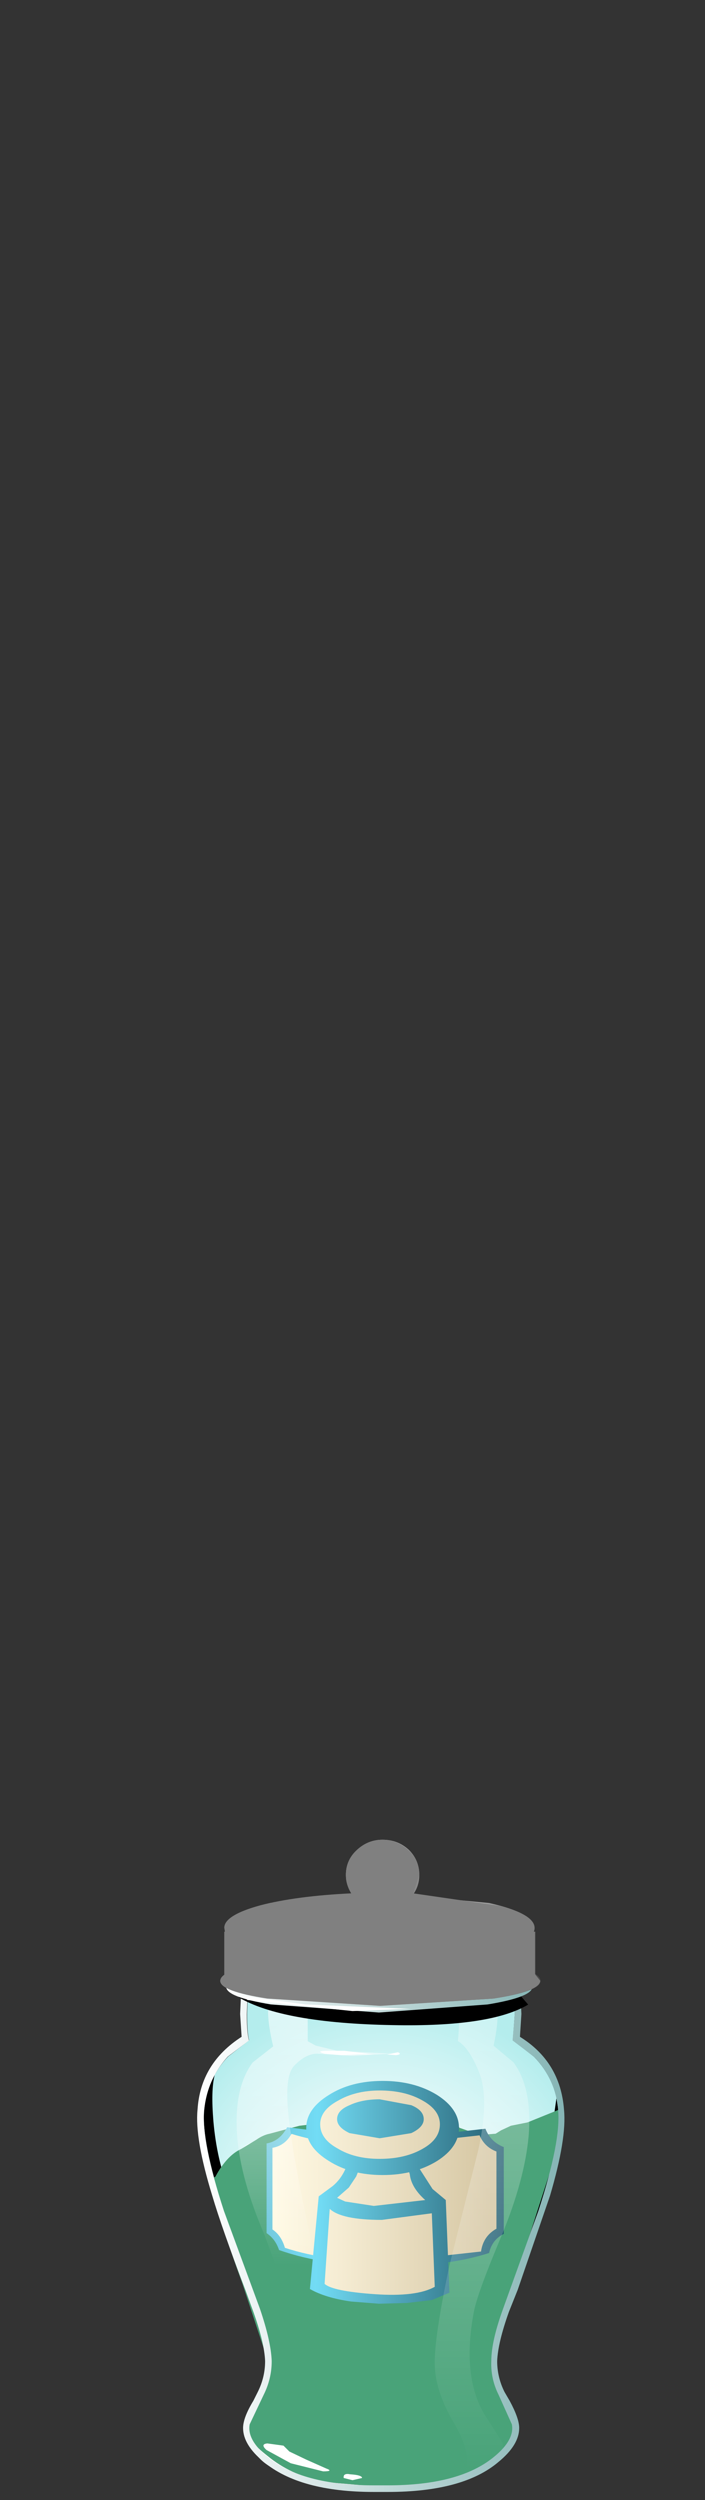 <?xml version="1.0" encoding="UTF-8" standalone="no"?>
<svg xmlns:xlink="http://www.w3.org/1999/xlink" height="170.0px" width="48.0px" xmlns="http://www.w3.org/2000/svg">
  <rect width="100%" height="100%" fill="#333333" stroke="none"/>
  <g transform="matrix(1.0, 0.0, 0.0, 1.0, 0.0, 0.0)">
    <use height="39.35" transform="matrix(0.9, 0.0, 0.0, 0.9, 13.9, 133.6)" width="26.8" xlink:href="#sprite0"/>
    <use height="28.6" transform="matrix(0.9, 0.0, 0.0, 0.9, 13.9, 141.1)" width="26.8" xlink:href="#sprite1"/>
    <use height="7.15" transform="matrix(0.9, 0.0, 0.0, 0.9, 17.2, 162.85)" width="18.8" xlink:href="#sprite2"/>
    <use height="29.45" transform="matrix(0.9, 0.0, 0.0, 0.9, 14.4, 142.75)" width="26.5" xlink:href="#sprite3"/>
    <use height="35.35" transform="matrix(1.0, 0.0, 0.0, 1.0, 16.1, 133.35)" width="18.2" xlink:href="#shape9"/>
    <use height="39.3" transform="matrix(0.9, 0.0, 0.0, 0.9, 29.6, 133.3)" width="7.15" xlink:href="#sprite8"/>
    <use height="36.3" transform="matrix(1.0, 0.0, 0.0, 1.0, 13.4, 133.15)" width="25.05" xlink:href="#shape11"/>
    <use height="2.95" transform="matrix(0.9, 0.0, 0.0, 0.9, 16.25, 135.05)" width="21.9" xlink:href="#sprite9"/>
    <use height="11.75" transform="matrix(1.0, 0.0, 0.0, 1.0, 15.0, 125.1)" width="21.8" xlink:href="#shape13"/>
    <use height="12.55" transform="matrix(0.9, 0.0, 0.0, 0.9, 15.0, 125.1)" width="24.2" xlink:href="#sprite10"/>
  </g>
  <defs>
    <g id="sprite0" transform="matrix(1.0, 0.0, 0.0, 1.0, 0.0, 0.0)">
      <use height="39.35" transform="matrix(1.0, 0.0, 0.0, 1.0, 0.0, 0.0)" width="26.8" xlink:href="#shape0"/>
    </g>
    <g id="shape0" transform="matrix(1.0, 0.0, 0.0, 1.0, 0.0, 0.0)">
      <path d="M26.8 11.0 Q27.0 13.35 25.3 18.6 L22.6 26.0 Q21.7 28.45 21.7 29.95 21.65 31.25 22.3 32.5 L23.3 34.7 Q23.5 35.9 21.95 37.15 19.35 39.35 13.4 39.35 7.45 39.35 4.8 37.15 3.25 35.9 3.45 34.7 L4.5 32.5 Q5.1 31.25 5.1 29.95 5.05 28.45 4.2 26.0 L1.5 18.6 Q-0.2 13.35 0.0 11.0 0.2 8.65 1.8 6.95 L3.4 5.7 Q3.25 5.1 3.25 3.7 L3.4 0.0 23.35 0.0 23.5 3.7 23.35 5.7 24.95 6.95 Q26.6 8.65 26.8 11.0" fill="url(#gradient0)" fill-rule="evenodd" stroke="none"/>
    </g>
    <radialGradient cx="0" cy="0" gradientTransform="matrix(0.021, 0.0, 0.0, -0.021, 13.4, 19.65)" gradientUnits="userSpaceOnUse" id="gradient0" r="819.2" spreadMethod="pad">
      <stop offset="0.0" stop-color="#ffffff"/>
      <stop offset="0.2" stop-color="#f9fefe"/>
      <stop offset="0.475" stop-color="#e8f9f9"/>
      <stop offset="0.788" stop-color="#cbf3f3"/>
      <stop offset="1.0" stop-color="#b4eded"/>
    </radialGradient>
    <g id="sprite1" transform="matrix(1.0, 0.0, 0.0, 1.0, 0.0, 0.0)">
      <use height="28.6" transform="matrix(1.0, 0.0, 0.0, 1.0, 0.0, 0.0)" width="26.8" xlink:href="#shape1"/>
    </g>
    <g id="shape1" transform="matrix(1.0, 0.0, 0.0, 1.0, 0.0, 0.0)">
      <path d="M22.6 17.65 Q21.7 20.1 21.7 21.6 21.65 22.9 22.3 24.15 L23.3 26.25 Q23.5 27.4 22.25 28.6 L22.5 27.75 Q22.5 26.25 19.75 25.2 17.0 24.15 13.1 24.15 9.3 24.15 6.6 25.15 3.85 26.15 3.7 27.6 3.25 26.75 3.6 25.85 L4.5 24.15 Q5.1 22.9 5.1 21.6 5.05 20.1 4.2 17.65 L1.5 10.25 Q-0.2 5.0 0.0 2.65 0.15 1.15 0.8 0.0 0.5 1.1 0.7 3.5 0.95 6.35 1.85 8.65 5.0 16.75 6.0 20.15 L7.0 23.45 13.0 22.95 Q15.65 23.1 18.25 24.0 19.85 24.55 20.8 25.1 20.3 24.75 20.15 23.85 19.9 22.25 20.85 19.45 L23.95 11.4 26.2 4.95 26.65 1.75 26.8 2.65 Q27.0 5.0 25.3 10.25 L22.6 17.65" fill="#000000" fill-rule="evenodd" stroke="none"/>
    </g>
    <g id="sprite2" transform="matrix(1.0, 0.0, 0.0, 1.0, 0.0, 0.0)">
      <use height="7.15" transform="matrix(1.0, 0.0, 0.0, 1.0, 0.0, 0.0)" width="18.8" xlink:href="#shape2"/>
    </g>
    <g id="shape2" transform="matrix(1.0, 0.0, 0.0, 1.0, 0.0, 0.0)">
      <path d="M18.8 3.6 Q18.8 5.05 16.05 6.1 13.3 7.15 9.4 7.15 5.5 7.15 2.75 6.1 0.0 5.05 0.0 3.6 0.0 2.1 2.75 1.05 5.5 0.0 9.4 0.0 13.3 0.0 16.05 1.05 18.8 2.1 18.8 3.6" fill="url(#gradient1)" fill-rule="evenodd" stroke="none"/>
    </g>
    <radialGradient cx="0" cy="0" gradientTransform="matrix(0.01, 0.0, 0.0, -0.004, 9.4, 3.6)" gradientUnits="userSpaceOnUse" id="gradient1" r="819.2" spreadMethod="pad">
      <stop offset="0.369" stop-color="#919191"/>
      <stop offset="1.0" stop-color="#ffffff"/>
    </radialGradient>
    <g id="sprite3" transform="matrix(1.0, 0.0, 0.0, 1.0, 0.0, 0.0)">
      <use height="10.25" transform="matrix(1.0, 0.0, 0.0, 1.0, 0.3, 0.0)" width="26.2" xlink:href="#shape3"/>
      <use height="7.0" transform="matrix(1.0, 0.0, 0.0, 1.0, 0.3, 2.6)" width="25.85" xlink:href="#sprite4"/>
      <use height="2.0" transform="matrix(1.0, 0.0, 0.0, 1.0, 21.85, 1.6)" width="3.25" xlink:href="#sprite5"/>
      <use height="1.45" transform="matrix(1.0, 0.0, 0.0, 1.0, 1.95, 3.05)" width="3.0" xlink:href="#sprite6"/>
      <use height="25.65" transform="matrix(1.0, 0.0, 0.0, 1.0, 0.0, 3.8)" width="26.1" xlink:href="#shape7"/>
      <use height="29.45" transform="matrix(1.0, 0.0, 0.0, 1.0, 0.0, 0.0)" width="26.5" xlink:href="#sprite7"/>
    </g>
    <g id="shape3" transform="matrix(1.0, 0.0, 0.0, 1.0, -0.3, 0.0)">
      <path d="M26.4 2.45 Q26.0 5.2 24.75 6.6 22.4 9.25 13.5 9.25 L2.4 10.25 0.3 5.85 Q1.15 4.25 2.25 3.75 L3.4 3.05 Q3.9 2.7 4.4 2.6 L6.65 2.0 8.35 1.8 10.25 1.85 12.3 2.25 14.15 2.35 16.0 2.0 18.5 1.6 18.75 2.15 20.3 2.7 21.5 2.6 21.9 2.35 22.65 2.0 23.9 1.75 26.25 0.8 26.5 0.0 26.4 2.45" fill="url(#gradient2)" fill-rule="evenodd" stroke="none"/>
    </g>
    <linearGradient gradientTransform="matrix(0.016, 0.0, 0.0, -0.016, 13.4, 5.1)" gradientUnits="userSpaceOnUse" id="gradient2" spreadMethod="pad" x1="-819.2" x2="819.2">
      <stop offset="0.0" stop-color="#dedede"/>
      <stop offset="1.0" stop-color="#9e9e9e"/>
    </linearGradient>
    <g id="sprite4" transform="matrix(1.0, 0.0, 0.0, 1.0, 0.0, 0.0)">
      <use height="7.0" transform="matrix(1.0, 0.0, 0.0, 1.0, 0.0, 0.0)" width="25.85" xlink:href="#shape4"/>
    </g>
    <g id="shape4" transform="matrix(1.0, 0.0, 0.0, 1.0, 0.0, 0.0)">
      <path d="M21.35 4.5 L12.35 6.0 7.2 6.4 1.6 7.0 0.0 3.25 Q1.95 2.5 3.1 2.4 4.2 2.25 4.3 1.05 L5.75 0.0 Q6.2 1.5 5.95 2.0 L5.65 2.7 Q5.65 3.1 6.7 3.5 10.7 5.1 12.45 4.25 13.85 3.65 15.35 3.5 L16.45 2.9 16.7 2.3 Q16.85 1.95 17.1 1.9 L18.6 1.4 19.95 0.75 20.7 1.0 21.25 1.3 21.8 1.6 22.35 1.75 24.2 1.75 25.35 1.5 Q26.0 1.9 25.8 2.45 25.4 3.55 21.35 4.5" fill="#ffffff" fill-rule="evenodd" stroke="none"/>
    </g>
    <g id="sprite5" transform="matrix(1.0, 0.0, 0.0, 1.0, 0.1, 0.0)">
      <use height="2.0" transform="matrix(1.0, 0.0, 0.0, 1.0, -0.1, 0.0)" width="3.25" xlink:href="#shape5"/>
    </g>
    <g id="shape5" transform="matrix(1.0, 0.0, 0.0, 1.0, 0.1, 0.0)">
      <path d="M3.05 0.0 Q3.45 1.25 2.05 1.65 L0.9 1.8 0.15 1.95 Q-0.6 2.2 0.95 1.1 2.45 0.0 3.05 0.0" fill="#ffffff" fill-rule="evenodd" stroke="none"/>
    </g>
    <g id="sprite6" transform="matrix(1.0, 0.0, 0.0, 1.0, 0.05, 0.0)">
      <use height="1.45" transform="matrix(1.0, 0.0, 0.0, 1.0, -0.05, 0.0)" width="3.0" xlink:href="#shape6"/>
    </g>
    <g id="shape6" transform="matrix(1.0, 0.0, 0.0, 1.0, 0.05, 0.0)">
      <path d="M2.7 0.6 Q1.85 1.45 0.65 1.45 -0.4 1.45 0.15 0.85 0.7 0.2 1.65 0.05 3.5 -0.2 2.7 0.6" fill="#ffffff" fill-rule="evenodd" stroke="none"/>
    </g>
    <g id="shape7" transform="matrix(1.0, 0.0, 0.0, 1.0, 0.0, -3.8)">
      <path d="M14.75 8.25 L16.35 8.45 17.9 8.0 19.7 7.05 Q21.05 6.3 21.4 5.75 21.85 5.15 22.3 5.35 L23.4 5.6 Q25.2 5.15 26.1 3.8 L23.5 12.1 Q21.55 17.75 21.5 18.3 L21.5 20.5 Q21.55 21.7 21.75 21.95 23.1 23.85 23.1 25.05 23.1 26.15 20.95 27.7 18.25 29.55 14.75 29.45 L8.4 28.9 Q5.95 28.35 4.25 26.95 2.65 25.7 2.5 24.85 2.4 24.4 2.85 23.7 4.45 21.1 4.2 19.55 L2.35 13.95 Q0.6 9.15 0.45 7.85 L0.0 6.0 0.3 5.85 Q1.9 4.65 5.1 6.8 8.7 9.15 10.35 8.7 L12.55 7.95 Q13.7 7.65 14.75 8.25" fill="url(#gradient3)" fill-rule="evenodd" stroke="none"/>
      <path d="M2.75 7.7 L3.15 7.65 3.45 7.85 3.6 8.55 3.3 9.0 2.75 8.9 2.65 8.75 Q2.4 8.65 2.45 8.3 2.45 7.95 2.75 7.7" fill="url(#gradient4)" fill-rule="evenodd" stroke="none"/>
      <path d="M1.45 6.55 Q1.45 6.05 1.95 6.05 2.45 6.05 2.45 6.55 L2.45 6.6 Q2.45 7.1 1.95 7.1 1.45 7.1 1.45 6.6 L1.45 6.55" fill="url(#gradient5)" fill-rule="evenodd" stroke="none"/>
      <path d="M5.7 8.9 L5.95 9.1 6.1 9.6 5.8 10.05 5.25 10.0 4.9 9.35 Q4.7 8.9 5.2 8.8 L5.7 8.9" fill="url(#gradient6)" fill-rule="evenodd" stroke="none"/>
      <path d="M7.75 11.25 Q7.4 10.9 7.75 10.5 8.1 10.15 8.45 10.5 L8.55 10.6 Q8.9 10.95 8.55 11.3 8.2 11.65 7.85 11.3 L7.75 11.25" fill="url(#gradient7)" fill-rule="evenodd" stroke="none"/>
      <path d="M10.5 11.05 Q10.05 11.05 10.05 10.55 10.05 10.05 10.5 10.05 11.0 10.05 11.0 10.55 11.0 11.05 10.5 11.05" fill="url(#gradient8)" fill-rule="evenodd" stroke="none"/>
      <path d="M7.5 14.4 L7.75 14.45 8.0 14.75 Q8.25 15.15 7.8 15.45 L7.25 15.5 7.0 15.15 7.0 15.05 7.0 14.85 Q7.0 14.4 7.5 14.4" fill="url(#gradient9)" fill-rule="evenodd" stroke="none"/>
      <path d="M4.7 12.7 Q4.65 12.3 4.95 12.25 L5.5 12.2 Q5.9 12.45 5.7 12.9 L5.55 13.1 5.0 13.25 Q4.7 13.1 4.7 12.75 L4.7 12.7" fill="url(#gradient10)" fill-rule="evenodd" stroke="none"/>
      <path d="M3.2 10.75 Q3.2 10.25 3.7 10.3 L4.45 10.65 Q4.75 11.05 4.55 11.45 4.35 11.9 3.9 11.65 L3.65 11.3 Q3.2 11.2 3.2 10.75" fill="url(#gradient11)" fill-rule="evenodd" stroke="none"/>
      <path d="M4.55 15.45 Q4.35 15.5 4.15 15.25 3.8 14.9 4.1 14.5 4.45 14.1 4.85 14.25 5.25 14.4 5.35 14.9 5.45 15.4 4.95 15.5 L4.55 15.45" fill="url(#gradient12)" fill-rule="evenodd" stroke="none"/>
      <path d="M5.25 16.9 Q5.55 16.7 5.8 16.9 6.2 17.0 6.2 17.45 6.2 17.95 5.7 17.85 5.3 17.85 5.1 17.55 4.8 17.15 5.25 16.9" fill="url(#gradient13)" fill-rule="evenodd" stroke="none"/>
      <path d="M6.05 17.25 Q5.75 17.65 5.4 17.25 5.1 16.95 5.35 16.6 L5.35 16.55 5.35 16.5 Q5.5 16.1 5.95 16.25 6.45 16.4 6.25 16.85 L6.05 17.25" fill="url(#gradient14)" fill-rule="evenodd" stroke="none"/>
      <path d="M8.15 17.8 Q7.8 18.15 7.4 17.8 7.05 17.45 7.4 17.1 L7.5 17.0 Q7.85 16.65 8.2 17.0 8.55 17.4 8.2 17.75 L8.15 17.8" fill="url(#gradient15)" fill-rule="evenodd" stroke="none"/>
      <path d="M10.45 15.2 Q9.95 15.2 9.95 14.7 9.95 14.2 10.45 14.2 10.95 14.2 10.95 14.7 10.95 15.2 10.45 15.2" fill="url(#gradient16)" fill-rule="evenodd" stroke="none"/>
      <path d="M8.85 22.05 Q8.35 22.1 8.4 21.6 L8.65 21.1 9.4 21.15 Q9.75 21.5 9.4 21.8 L8.85 22.05" fill="url(#gradient17)" fill-rule="evenodd" stroke="none"/>
      <path d="M5.75 22.3 Q5.4 21.95 5.75 21.6 L6.2 21.45 6.75 21.5 Q7.15 21.75 6.85 22.15 6.35 22.9 5.75 22.3" fill="url(#gradient18)" fill-rule="evenodd" stroke="none"/>
      <path d="M4.1 23.95 Q4.1 23.45 4.6 23.45 5.1 23.45 5.1 23.95 L5.1 24.05 Q5.1 24.55 4.6 24.55 4.1 24.55 4.1 24.05 L4.1 23.95" fill="url(#gradient19)" fill-rule="evenodd" stroke="none"/>
      <path d="M6.35 24.35 Q5.85 24.35 5.85 23.85 5.85 23.35 6.35 23.35 6.85 23.35 6.85 23.85 6.85 24.35 6.35 24.35" fill="url(#gradient20)" fill-rule="evenodd" stroke="none"/>
      <path d="M7.0 25.95 Q6.55 25.95 6.55 25.45 6.55 24.95 7.0 24.95 7.5 24.95 7.5 25.45 7.5 25.95 7.0 25.95" fill="url(#gradient21)" fill-rule="evenodd" stroke="none"/>
      <path d="M9.1 24.6 Q9.1 25.1 8.6 25.1 8.1 25.1 8.1 24.6 L8.1 24.55 Q8.1 24.05 8.6 24.05 9.1 24.05 9.1 24.55 L9.1 24.6" fill="url(#gradient22)" fill-rule="evenodd" stroke="none"/>
      <path d="M7.35 20.55 Q6.85 20.55 6.85 20.05 6.85 19.55 7.35 19.55 7.85 19.55 7.85 20.05 7.85 20.55 7.35 20.55" fill="url(#gradient23)" fill-rule="evenodd" stroke="none"/>
      <path d="M10.75 20.6 Q10.3 20.6 10.3 20.1 10.3 19.6 10.75 19.6 11.25 19.6 11.25 20.1 11.25 20.6 10.75 20.6" fill="url(#gradient24)" fill-rule="evenodd" stroke="none"/>
      <path d="M10.95 19.6 Q10.45 19.6 10.45 19.1 10.45 18.6 10.95 18.6 11.45 18.6 11.45 19.1 11.45 19.6 10.95 19.6" fill="url(#gradient25)" fill-rule="evenodd" stroke="none"/>
      <path d="M11.75 21.45 Q11.75 20.95 12.25 20.95 12.75 20.95 12.75 21.45 L12.75 21.55 Q12.75 22.05 12.25 22.05 11.75 22.05 11.75 21.55 L11.75 21.45" fill="url(#gradient26)" fill-rule="evenodd" stroke="none"/>
      <path d="M15.2 23.3 Q14.7 23.3 14.7 22.8 14.7 22.3 15.2 22.3 15.7 22.3 15.7 22.8 15.7 23.3 15.2 23.3" fill="url(#gradient27)" fill-rule="evenodd" stroke="none"/>
      <path d="M14.1 24.35 Q13.6 24.35 13.6 23.85 13.6 23.35 14.1 23.35 14.6 23.35 14.6 23.85 14.6 24.35 14.1 24.35" fill="url(#gradient28)" fill-rule="evenodd" stroke="none"/>
      <path d="M13.0 23.7 Q12.55 23.7 12.55 23.2 12.55 22.7 13.0 22.7 13.5 22.7 13.5 23.2 13.5 23.7 13.0 23.7" fill="url(#gradient29)" fill-rule="evenodd" stroke="none"/>
      <path d="M12.55 23.9 L11.85 24.0 Q11.4 23.75 11.7 23.35 L11.85 23.1 Q12.1 22.7 12.55 23.0 12.95 23.25 12.7 23.65 L12.55 23.9" fill="url(#gradient30)" fill-rule="evenodd" stroke="none"/>
      <path d="M10.7 25.05 Q10.2 25.05 10.2 24.55 10.2 24.05 10.7 24.05 11.2 24.05 11.2 24.55 11.2 25.05 10.7 25.05" fill="url(#gradient31)" fill-rule="evenodd" stroke="none"/>
      <path d="M10.85 25.85 Q10.85 25.4 11.35 25.4 11.85 25.4 11.85 25.85 L11.85 26.05 Q11.85 26.55 11.35 26.55 10.85 26.55 10.85 26.05 L10.85 25.85" fill="url(#gradient32)" fill-rule="evenodd" stroke="none"/>
      <path d="M9.7 26.85 Q9.2 26.85 9.2 26.35 9.2 25.85 9.7 25.85 10.2 25.85 10.2 26.35 10.2 26.85 9.7 26.85" fill="url(#gradient33)" fill-rule="evenodd" stroke="none"/>
      <path d="M12.85 27.85 Q12.35 27.85 12.35 27.35 12.35 26.85 12.85 26.85 L12.95 26.85 Q13.45 26.85 13.45 27.35 13.45 27.85 12.95 27.85 L12.85 27.85" fill="url(#gradient34)" fill-rule="evenodd" stroke="none"/>
      <path d="M14.35 26.3 Q13.85 26.3 13.85 25.8 13.85 25.3 14.35 25.3 14.85 25.3 14.85 25.8 14.85 26.3 14.35 26.3" fill="url(#gradient35)" fill-rule="evenodd" stroke="none"/>
      <path d="M19.95 26.8 Q19.45 26.8 19.45 26.3 19.45 25.8 19.95 25.8 20.45 25.8 20.45 26.3 20.45 26.8 19.95 26.8" fill="url(#gradient36)" fill-rule="evenodd" stroke="none"/>
      <path d="M19.5 25.2 Q19.05 25.2 19.05 24.7 19.05 24.2 19.5 24.2 20.0 24.2 20.0 24.7 20.0 25.2 19.5 25.2" fill="url(#gradient37)" fill-rule="evenodd" stroke="none"/>
      <path d="M18.0 26.2 Q17.55 26.2 17.55 25.7 17.55 25.2 18.0 25.2 18.5 25.2 18.5 25.7 18.5 26.2 18.0 26.2" fill="url(#gradient38)" fill-rule="evenodd" stroke="none"/>
      <path d="M21.45 24.65 Q21.1 25.0 20.75 24.65 20.4 24.3 20.75 23.95 L20.95 23.7 Q21.2 23.3 21.6 23.55 22.05 23.8 21.8 24.2 L21.45 24.65" fill="url(#gradient39)" fill-rule="evenodd" stroke="none"/>
      <path d="M19.5 22.2 Q19.5 21.7 20.0 21.7 20.5 21.7 20.5 22.2 L20.5 22.3 Q20.5 22.8 20.0 22.8 19.5 22.8 19.5 22.3 L19.5 22.2" fill="url(#gradient40)" fill-rule="evenodd" stroke="none"/>
      <path d="M20.45 19.35 Q19.95 19.35 19.95 18.85 19.95 18.35 20.45 18.35 20.95 18.35 20.95 18.85 20.95 19.35 20.45 19.35" fill="url(#gradient41)" fill-rule="evenodd" stroke="none"/>
      <path d="M18.6 17.2 Q18.85 16.8 19.3 17.1 19.75 17.35 19.45 17.7 L19.3 18.05 Q19.1 18.5 18.65 18.25 18.25 17.95 18.45 17.55 L18.6 17.2" fill="url(#gradient42)" fill-rule="evenodd" stroke="none"/>
      <path d="M18.95 17.95 Q18.45 18.0 18.45 17.5 18.45 17.1 18.8 17.0 19.05 16.75 19.4 17.0 19.8 17.25 19.55 17.65 19.25 17.95 18.95 17.95" fill="url(#gradient43)" fill-rule="evenodd" stroke="none"/>
      <path d="M21.5 15.7 Q21.05 15.7 21.05 15.2 21.05 14.7 21.5 14.7 22.0 14.7 22.0 15.2 22.0 15.7 21.5 15.7" fill="url(#gradient44)" fill-rule="evenodd" stroke="none"/>
      <path d="M21.95 12.8 Q21.75 13.2 21.3 12.95 20.9 12.7 21.1 12.3 L21.2 12.1 Q21.4 11.7 21.85 11.95 22.25 12.2 22.05 12.65 L21.95 12.8" fill="url(#gradient45)" fill-rule="evenodd" stroke="none"/>
      <path d="M20.35 12.9 Q19.95 13.15 19.7 12.7 19.45 12.3 19.85 12.05 L20.0 11.85 Q20.25 11.45 20.7 11.7 21.1 11.95 20.85 12.4 L20.35 12.9" fill="url(#gradient46)" fill-rule="evenodd" stroke="none"/>
      <path d="M22.25 8.1 Q22.45 7.75 22.8 7.9 22.95 7.75 23.2 7.75 23.7 7.7 23.6 8.2 23.55 9.05 22.7 9.1 L22.25 8.9 Q22.05 8.5 22.25 8.1" fill="url(#gradient47)" fill-rule="evenodd" stroke="none"/>
      <path d="M18.95 11.0 Q18.6 11.35 18.25 11.0 17.9 10.6 18.25 10.25 L18.35 10.2 Q18.7 9.85 19.05 10.2 19.4 10.55 19.05 10.9 L18.95 11.0" fill="url(#gradient48)" fill-rule="evenodd" stroke="none"/>
      <path d="M20.6 9.1 Q20.9 8.75 21.25 9.1 L21.4 9.3 Q21.65 9.6 21.3 9.9 L21.2 9.95 Q20.75 10.4 20.45 9.85 L20.4 9.85 20.4 9.35 20.6 9.1" fill="url(#gradient49)" fill-rule="evenodd" stroke="none"/>
      <path d="M15.95 12.05 Q15.95 11.55 16.45 11.55 L16.95 11.85 Q17.2 12.0 17.1 12.35 16.95 12.85 16.5 12.75 15.95 12.7 15.95 12.05" fill="url(#gradient50)" fill-rule="evenodd" stroke="none"/>
      <path d="M14.95 14.6 Q14.45 14.6 14.45 14.1 14.45 13.6 14.95 13.6 15.45 13.6 15.45 14.1 15.45 14.6 14.95 14.6" fill="url(#gradient51)" fill-rule="evenodd" stroke="none"/>
      <path d="M18.2 14.3 L18.1 14.05 Q17.6 13.7 17.8 13.2 18.05 12.8 18.7 12.9 19.35 13.1 19.45 13.5 19.65 14.1 18.85 14.45 18.45 14.7 18.2 14.3" fill="url(#gradient52)" fill-rule="evenodd" stroke="none"/>
      <path d="M21.0 14.55 Q20.55 14.55 20.55 14.05 20.55 13.55 21.0 13.55 21.5 13.55 21.5 14.05 21.5 14.55 21.0 14.55" fill="url(#gradient53)" fill-rule="evenodd" stroke="none"/>
      <path d="M22.95 10.65 Q22.35 11.35 21.85 10.8 21.5 10.45 21.85 10.1 22.05 9.9 22.25 9.95 L22.8 10.0 Q23.25 10.25 22.95 10.65" fill="url(#gradient54)" fill-rule="evenodd" stroke="none"/>
      <path d="M18.75 20.95 Q18.3 20.7 18.3 20.3 18.25 20.1 18.35 19.85 18.75 19.15 19.45 19.45 20.15 19.8 19.8 20.55 19.4 21.3 18.75 20.95" fill="url(#gradient55)" fill-rule="evenodd" stroke="none"/>
      <path d="M18.0 22.7 Q18.4 22.2 18.8 22.6 L19.05 23.25 18.6 23.7 Q18.25 23.95 17.95 23.6 17.6 23.3 17.85 22.95 L18.0 22.7" fill="url(#gradient56)" fill-rule="evenodd" stroke="none"/>
      <path d="M17.85 27.5 Q17.5 27.15 17.85 26.75 18.2 26.4 18.55 26.75 L18.65 26.85 Q19.0 27.2 18.65 27.55 18.25 27.9 17.9 27.55 L17.85 27.5" fill="url(#gradient57)" fill-rule="evenodd" stroke="none"/>
      <path d="M17.0 27.95 Q16.55 27.95 16.55 27.45 16.55 26.95 17.0 26.95 17.5 26.95 17.5 27.45 17.5 27.95 17.0 27.95" fill="url(#gradient58)" fill-rule="evenodd" stroke="none"/>
    </g>
    <linearGradient gradientTransform="matrix(0.017, 0.0, 0.0, -0.017, 12.75, 16.65)" gradientUnits="userSpaceOnUse" id="gradient3" spreadMethod="pad" x1="-819.2" x2="819.2">
      <stop offset="0.0" stop-color="#b5b5b5"/>
      <stop offset="1.0" stop-color="#5e5e5e"/>
    </linearGradient>
    <linearGradient gradientTransform="matrix(0.014, 0.0, 0.0, -0.014, 12.85, 8.3)" gradientUnits="userSpaceOnUse" id="gradient4" spreadMethod="pad" x1="-819.2" x2="819.2">
      <stop offset="0.0" stop-color="#ffffff"/>
      <stop offset="1.0" stop-color="#000000" stop-opacity="0.549"/>
    </linearGradient>
    <linearGradient gradientTransform="matrix(0.014, 0.0, 0.0, -0.014, 12.85, 6.6)" gradientUnits="userSpaceOnUse" id="gradient5" spreadMethod="pad" x1="-819.2" x2="819.2">
      <stop offset="0.0" stop-color="#ffffff"/>
      <stop offset="1.0" stop-color="#000000" stop-opacity="0.549"/>
    </linearGradient>
    <linearGradient gradientTransform="matrix(0.014, 0.0, 0.0, -0.014, 12.85, 9.4)" gradientUnits="userSpaceOnUse" id="gradient6" spreadMethod="pad" x1="-819.2" x2="819.2">
      <stop offset="0.0" stop-color="#ffffff"/>
      <stop offset="1.0" stop-color="#000000" stop-opacity="0.549"/>
    </linearGradient>
    <linearGradient gradientTransform="matrix(0.014, 0.0, 0.0, -0.014, 12.85, 10.9)" gradientUnits="userSpaceOnUse" id="gradient7" spreadMethod="pad" x1="-819.2" x2="819.2">
      <stop offset="0.0" stop-color="#ffffff"/>
      <stop offset="1.0" stop-color="#000000" stop-opacity="0.549"/>
    </linearGradient>
    <linearGradient gradientTransform="matrix(0.014, 0.0, 0.0, -0.014, 12.85, 10.55)" gradientUnits="userSpaceOnUse" id="gradient8" spreadMethod="pad" x1="-819.2" x2="819.2">
      <stop offset="0.0" stop-color="#ffffff"/>
      <stop offset="1.0" stop-color="#000000" stop-opacity="0.549"/>
    </linearGradient>
    <linearGradient gradientTransform="matrix(0.014, 0.0, 0.0, -0.014, 12.85, 14.95)" gradientUnits="userSpaceOnUse" id="gradient9" spreadMethod="pad" x1="-819.2" x2="819.2">
      <stop offset="0.0" stop-color="#ffffff"/>
      <stop offset="1.0" stop-color="#000000" stop-opacity="0.549"/>
    </linearGradient>
    <linearGradient gradientTransform="matrix(0.014, 0.0, 0.0, -0.014, 12.85, 12.7)" gradientUnits="userSpaceOnUse" id="gradient10" spreadMethod="pad" x1="-819.2" x2="819.2">
      <stop offset="0.0" stop-color="#ffffff"/>
      <stop offset="1.0" stop-color="#000000" stop-opacity="0.549"/>
    </linearGradient>
    <linearGradient gradientTransform="matrix(0.014, 0.0, 0.0, -0.014, 12.85, 11.0)" gradientUnits="userSpaceOnUse" id="gradient11" spreadMethod="pad" x1="-819.2" x2="819.2">
      <stop offset="0.0" stop-color="#ffffff"/>
      <stop offset="1.0" stop-color="#000000" stop-opacity="0.549"/>
    </linearGradient>
    <linearGradient gradientTransform="matrix(0.014, 0.0, 0.0, -0.014, 12.85, 14.9)" gradientUnits="userSpaceOnUse" id="gradient12" spreadMethod="pad" x1="-819.2" x2="819.2">
      <stop offset="0.0" stop-color="#ffffff"/>
      <stop offset="1.0" stop-color="#000000" stop-opacity="0.549"/>
    </linearGradient>
    <linearGradient gradientTransform="matrix(0.014, 0.0, 0.0, -0.014, 12.85, 17.35)" gradientUnits="userSpaceOnUse" id="gradient13" spreadMethod="pad" x1="-819.2" x2="819.2">
      <stop offset="0.0" stop-color="#ffffff"/>
      <stop offset="1.0" stop-color="#000000" stop-opacity="0.549"/>
    </linearGradient>
    <linearGradient gradientTransform="matrix(0.014, 0.0, 0.0, -0.014, 12.85, 16.8)" gradientUnits="userSpaceOnUse" id="gradient14" spreadMethod="pad" x1="-819.2" x2="819.2">
      <stop offset="0.0" stop-color="#ffffff"/>
      <stop offset="1.0" stop-color="#000000" stop-opacity="0.549"/>
    </linearGradient>
    <linearGradient gradientTransform="matrix(0.014, 0.0, 0.0, -0.014, 12.85, 17.4)" gradientUnits="userSpaceOnUse" id="gradient15" spreadMethod="pad" x1="-819.2" x2="819.2">
      <stop offset="0.0" stop-color="#ffffff"/>
      <stop offset="1.0" stop-color="#000000" stop-opacity="0.549"/>
    </linearGradient>
    <linearGradient gradientTransform="matrix(0.014, 0.0, 0.0, -0.014, 12.85, 14.7)" gradientUnits="userSpaceOnUse" id="gradient16" spreadMethod="pad" x1="-819.2" x2="819.2">
      <stop offset="0.0" stop-color="#ffffff"/>
      <stop offset="1.0" stop-color="#000000" stop-opacity="0.549"/>
    </linearGradient>
    <linearGradient gradientTransform="matrix(0.014, 0.0, 0.0, -0.014, 12.85, 21.5)" gradientUnits="userSpaceOnUse" id="gradient17" spreadMethod="pad" x1="-819.2" x2="819.2">
      <stop offset="0.0" stop-color="#ffffff"/>
      <stop offset="1.0" stop-color="#000000" stop-opacity="0.549"/>
    </linearGradient>
    <linearGradient gradientTransform="matrix(0.014, 0.0, 0.0, -0.014, 12.85, 21.95)" gradientUnits="userSpaceOnUse" id="gradient18" spreadMethod="pad" x1="-819.2" x2="819.2">
      <stop offset="0.0" stop-color="#ffffff"/>
      <stop offset="1.0" stop-color="#000000" stop-opacity="0.549"/>
    </linearGradient>
    <linearGradient gradientTransform="matrix(0.014, 0.0, 0.0, -0.014, 12.85, 24.0)" gradientUnits="userSpaceOnUse" id="gradient19" spreadMethod="pad" x1="-819.2" x2="819.2">
      <stop offset="0.0" stop-color="#ffffff"/>
      <stop offset="1.0" stop-color="#000000" stop-opacity="0.549"/>
    </linearGradient>
    <linearGradient gradientTransform="matrix(0.014, 0.0, 0.0, -0.014, 12.85, 23.85)" gradientUnits="userSpaceOnUse" id="gradient20" spreadMethod="pad" x1="-819.2" x2="819.2">
      <stop offset="0.0" stop-color="#ffffff"/>
      <stop offset="1.0" stop-color="#000000" stop-opacity="0.549"/>
    </linearGradient>
    <linearGradient gradientTransform="matrix(0.014, 0.0, 0.0, -0.014, 12.85, 25.45)" gradientUnits="userSpaceOnUse" id="gradient21" spreadMethod="pad" x1="-819.2" x2="819.2">
      <stop offset="0.0" stop-color="#ffffff"/>
      <stop offset="1.0" stop-color="#000000" stop-opacity="0.549"/>
    </linearGradient>
    <linearGradient gradientTransform="matrix(0.014, 0.0, 0.0, -0.014, 12.85, 24.6)" gradientUnits="userSpaceOnUse" id="gradient22" spreadMethod="pad" x1="-819.2" x2="819.2">
      <stop offset="0.0" stop-color="#ffffff"/>
      <stop offset="1.0" stop-color="#000000" stop-opacity="0.549"/>
    </linearGradient>
    <linearGradient gradientTransform="matrix(0.014, 0.0, 0.0, -0.014, 12.85, 20.05)" gradientUnits="userSpaceOnUse" id="gradient23" spreadMethod="pad" x1="-819.2" x2="819.2">
      <stop offset="0.0" stop-color="#ffffff"/>
      <stop offset="1.0" stop-color="#000000" stop-opacity="0.549"/>
    </linearGradient>
    <linearGradient gradientTransform="matrix(0.014, 0.0, 0.0, -0.014, 12.85, 20.1)" gradientUnits="userSpaceOnUse" id="gradient24" spreadMethod="pad" x1="-819.2" x2="819.2">
      <stop offset="0.0" stop-color="#ffffff"/>
      <stop offset="1.0" stop-color="#000000" stop-opacity="0.549"/>
    </linearGradient>
    <linearGradient gradientTransform="matrix(0.014, 0.0, 0.0, -0.014, 12.85, 19.1)" gradientUnits="userSpaceOnUse" id="gradient25" spreadMethod="pad" x1="-819.2" x2="819.2">
      <stop offset="0.0" stop-color="#ffffff"/>
      <stop offset="1.0" stop-color="#000000" stop-opacity="0.549"/>
    </linearGradient>
    <linearGradient gradientTransform="matrix(0.014, 0.0, 0.0, -0.014, 12.85, 21.5)" gradientUnits="userSpaceOnUse" id="gradient26" spreadMethod="pad" x1="-819.2" x2="819.2">
      <stop offset="0.0" stop-color="#ffffff"/>
      <stop offset="1.0" stop-color="#000000" stop-opacity="0.549"/>
    </linearGradient>
    <linearGradient gradientTransform="matrix(0.014, 0.0, 0.0, -0.014, 12.85, 22.8)" gradientUnits="userSpaceOnUse" id="gradient27" spreadMethod="pad" x1="-819.2" x2="819.2">
      <stop offset="0.0" stop-color="#ffffff"/>
      <stop offset="1.0" stop-color="#000000" stop-opacity="0.549"/>
    </linearGradient>
    <linearGradient gradientTransform="matrix(0.014, 0.0, 0.0, -0.014, 12.85, 23.85)" gradientUnits="userSpaceOnUse" id="gradient28" spreadMethod="pad" x1="-819.2" x2="819.2">
      <stop offset="0.0" stop-color="#ffffff"/>
      <stop offset="1.0" stop-color="#000000" stop-opacity="0.549"/>
    </linearGradient>
    <linearGradient gradientTransform="matrix(0.014, 0.0, 0.0, -0.014, 12.85, 23.2)" gradientUnits="userSpaceOnUse" id="gradient29" spreadMethod="pad" x1="-819.2" x2="819.2">
      <stop offset="0.0" stop-color="#ffffff"/>
      <stop offset="1.0" stop-color="#000000" stop-opacity="0.549"/>
    </linearGradient>
    <linearGradient gradientTransform="matrix(0.014, 0.0, 0.0, -0.014, 12.85, 23.5)" gradientUnits="userSpaceOnUse" id="gradient30" spreadMethod="pad" x1="-819.2" x2="819.2">
      <stop offset="0.0" stop-color="#ffffff"/>
      <stop offset="1.0" stop-color="#000000" stop-opacity="0.549"/>
    </linearGradient>
    <linearGradient gradientTransform="matrix(0.014, 0.0, 0.0, -0.014, 12.85, 24.55)" gradientUnits="userSpaceOnUse" id="gradient31" spreadMethod="pad" x1="-819.2" x2="819.2">
      <stop offset="0.0" stop-color="#ffffff"/>
      <stop offset="1.0" stop-color="#000000" stop-opacity="0.549"/>
    </linearGradient>
    <linearGradient gradientTransform="matrix(0.014, 0.0, 0.0, -0.014, 12.85, 25.95)" gradientUnits="userSpaceOnUse" id="gradient32" spreadMethod="pad" x1="-819.2" x2="819.2">
      <stop offset="0.0" stop-color="#ffffff"/>
      <stop offset="1.0" stop-color="#000000" stop-opacity="0.549"/>
    </linearGradient>
    <linearGradient gradientTransform="matrix(0.014, 0.0, 0.0, -0.014, 12.85, 26.35)" gradientUnits="userSpaceOnUse" id="gradient33" spreadMethod="pad" x1="-819.2" x2="819.2">
      <stop offset="0.0" stop-color="#ffffff"/>
      <stop offset="1.0" stop-color="#000000" stop-opacity="0.549"/>
    </linearGradient>
    <linearGradient gradientTransform="matrix(0.014, 0.0, 0.0, -0.014, 12.85, 27.35)" gradientUnits="userSpaceOnUse" id="gradient34" spreadMethod="pad" x1="-819.2" x2="819.2">
      <stop offset="0.0" stop-color="#ffffff"/>
      <stop offset="1.0" stop-color="#000000" stop-opacity="0.549"/>
    </linearGradient>
    <linearGradient gradientTransform="matrix(0.014, 0.0, 0.0, -0.014, 12.85, 25.8)" gradientUnits="userSpaceOnUse" id="gradient35" spreadMethod="pad" x1="-819.2" x2="819.2">
      <stop offset="0.0" stop-color="#ffffff"/>
      <stop offset="1.0" stop-color="#000000" stop-opacity="0.549"/>
    </linearGradient>
    <linearGradient gradientTransform="matrix(0.014, 0.0, 0.0, -0.014, 12.85, 26.3)" gradientUnits="userSpaceOnUse" id="gradient36" spreadMethod="pad" x1="-819.2" x2="819.2">
      <stop offset="0.0" stop-color="#ffffff"/>
      <stop offset="1.0" stop-color="#000000" stop-opacity="0.549"/>
    </linearGradient>
    <linearGradient gradientTransform="matrix(0.014, 0.0, 0.0, -0.014, 12.85, 24.7)" gradientUnits="userSpaceOnUse" id="gradient37" spreadMethod="pad" x1="-819.2" x2="819.2">
      <stop offset="0.0" stop-color="#ffffff"/>
      <stop offset="1.0" stop-color="#000000" stop-opacity="0.549"/>
    </linearGradient>
    <linearGradient gradientTransform="matrix(0.014, 0.0, 0.0, -0.014, 12.85, 25.7)" gradientUnits="userSpaceOnUse" id="gradient38" spreadMethod="pad" x1="-819.2" x2="819.2">
      <stop offset="0.0" stop-color="#ffffff"/>
      <stop offset="1.0" stop-color="#000000" stop-opacity="0.549"/>
    </linearGradient>
    <linearGradient gradientTransform="matrix(0.014, 0.0, 0.0, -0.014, 12.85, 24.15)" gradientUnits="userSpaceOnUse" id="gradient39" spreadMethod="pad" x1="-819.2" x2="819.2">
      <stop offset="0.0" stop-color="#ffffff"/>
      <stop offset="1.0" stop-color="#000000" stop-opacity="0.549"/>
    </linearGradient>
    <linearGradient gradientTransform="matrix(0.014, 0.0, 0.0, -0.014, 12.85, 22.25)" gradientUnits="userSpaceOnUse" id="gradient40" spreadMethod="pad" x1="-819.2" x2="819.2">
      <stop offset="0.0" stop-color="#ffffff"/>
      <stop offset="1.0" stop-color="#000000" stop-opacity="0.549"/>
    </linearGradient>
    <linearGradient gradientTransform="matrix(0.014, 0.0, 0.0, -0.014, 12.85, 18.85)" gradientUnits="userSpaceOnUse" id="gradient41" spreadMethod="pad" x1="-819.2" x2="819.2">
      <stop offset="0.0" stop-color="#ffffff"/>
      <stop offset="1.0" stop-color="#000000" stop-opacity="0.549"/>
    </linearGradient>
    <linearGradient gradientTransform="matrix(0.014, 0.0, 0.0, -0.014, 12.85, 17.65)" gradientUnits="userSpaceOnUse" id="gradient42" spreadMethod="pad" x1="-819.2" x2="819.2">
      <stop offset="0.0" stop-color="#ffffff"/>
      <stop offset="1.0" stop-color="#000000" stop-opacity="0.549"/>
    </linearGradient>
    <linearGradient gradientTransform="matrix(0.014, 0.0, 0.0, -0.014, 12.85, 17.45)" gradientUnits="userSpaceOnUse" id="gradient43" spreadMethod="pad" x1="-819.2" x2="819.2">
      <stop offset="0.0" stop-color="#ffffff"/>
      <stop offset="1.0" stop-color="#000000" stop-opacity="0.549"/>
    </linearGradient>
    <linearGradient gradientTransform="matrix(0.014, 0.0, 0.0, -0.014, 12.85, 15.2)" gradientUnits="userSpaceOnUse" id="gradient44" spreadMethod="pad" x1="-819.2" x2="819.2">
      <stop offset="0.0" stop-color="#ffffff"/>
      <stop offset="1.0" stop-color="#000000" stop-opacity="0.549"/>
    </linearGradient>
    <linearGradient gradientTransform="matrix(0.014, 0.0, 0.0, -0.014, 12.85, 12.45)" gradientUnits="userSpaceOnUse" id="gradient45" spreadMethod="pad" x1="-819.2" x2="819.2">
      <stop offset="0.0" stop-color="#ffffff"/>
      <stop offset="1.0" stop-color="#000000" stop-opacity="0.549"/>
    </linearGradient>
    <linearGradient gradientTransform="matrix(0.014, 0.0, 0.0, -0.014, 12.85, 12.3)" gradientUnits="userSpaceOnUse" id="gradient46" spreadMethod="pad" x1="-819.2" x2="819.2">
      <stop offset="0.0" stop-color="#ffffff"/>
      <stop offset="1.0" stop-color="#000000" stop-opacity="0.549"/>
    </linearGradient>
    <linearGradient gradientTransform="matrix(0.014, 0.0, 0.0, -0.014, 12.85, 8.45)" gradientUnits="userSpaceOnUse" id="gradient47" spreadMethod="pad" x1="-819.2" x2="819.2">
      <stop offset="0.0" stop-color="#ffffff"/>
      <stop offset="1.0" stop-color="#000000" stop-opacity="0.549"/>
    </linearGradient>
    <linearGradient gradientTransform="matrix(0.014, 0.0, 0.0, -0.014, 12.85, 10.6)" gradientUnits="userSpaceOnUse" id="gradient48" spreadMethod="pad" x1="-819.2" x2="819.2">
      <stop offset="0.0" stop-color="#ffffff"/>
      <stop offset="1.0" stop-color="#000000" stop-opacity="0.549"/>
    </linearGradient>
    <linearGradient gradientTransform="matrix(0.014, 0.0, 0.0, -0.014, 12.85, 9.5)" gradientUnits="userSpaceOnUse" id="gradient49" spreadMethod="pad" x1="-819.2" x2="819.2">
      <stop offset="0.0" stop-color="#ffffff"/>
      <stop offset="1.0" stop-color="#000000" stop-opacity="0.549"/>
    </linearGradient>
    <linearGradient gradientTransform="matrix(0.014, 0.0, 0.0, -0.014, 12.85, 12.15)" gradientUnits="userSpaceOnUse" id="gradient50" spreadMethod="pad" x1="-819.2" x2="819.2">
      <stop offset="0.0" stop-color="#ffffff"/>
      <stop offset="1.0" stop-color="#000000" stop-opacity="0.549"/>
    </linearGradient>
    <linearGradient gradientTransform="matrix(0.014, 0.0, 0.0, -0.014, 12.85, 14.1)" gradientUnits="userSpaceOnUse" id="gradient51" spreadMethod="pad" x1="-819.2" x2="819.2">
      <stop offset="0.0" stop-color="#ffffff"/>
      <stop offset="1.0" stop-color="#000000" stop-opacity="0.549"/>
    </linearGradient>
    <linearGradient gradientTransform="matrix(0.014, 0.0, 0.0, -0.014, 12.85, 13.7)" gradientUnits="userSpaceOnUse" id="gradient52" spreadMethod="pad" x1="-819.2" x2="819.2">
      <stop offset="0.0" stop-color="#ffffff"/>
      <stop offset="1.0" stop-color="#000000" stop-opacity="0.549"/>
    </linearGradient>
    <linearGradient gradientTransform="matrix(0.014, 0.0, 0.0, -0.014, 12.85, 14.05)" gradientUnits="userSpaceOnUse" id="gradient53" spreadMethod="pad" x1="-819.2" x2="819.2">
      <stop offset="0.0" stop-color="#ffffff"/>
      <stop offset="1.0" stop-color="#000000" stop-opacity="0.549"/>
    </linearGradient>
    <linearGradient gradientTransform="matrix(0.014, 0.0, 0.0, -0.014, 12.85, 10.45)" gradientUnits="userSpaceOnUse" id="gradient54" spreadMethod="pad" x1="-819.2" x2="819.2">
      <stop offset="0.0" stop-color="#ffffff"/>
      <stop offset="1.0" stop-color="#000000" stop-opacity="0.549"/>
    </linearGradient>
    <linearGradient gradientTransform="matrix(0.014, 0.0, 0.0, -0.014, 12.85, 20.2)" gradientUnits="userSpaceOnUse" id="gradient55" spreadMethod="pad" x1="-819.2" x2="819.2">
      <stop offset="0.0" stop-color="#ffffff"/>
      <stop offset="1.0" stop-color="#000000" stop-opacity="0.549"/>
    </linearGradient>
    <linearGradient gradientTransform="matrix(0.014, 0.0, 0.0, -0.014, 12.85, 23.1)" gradientUnits="userSpaceOnUse" id="gradient56" spreadMethod="pad" x1="-819.2" x2="819.2">
      <stop offset="0.0" stop-color="#ffffff"/>
      <stop offset="1.0" stop-color="#000000" stop-opacity="0.549"/>
    </linearGradient>
    <linearGradient gradientTransform="matrix(0.014, 0.0, 0.0, -0.014, 12.85, 27.15)" gradientUnits="userSpaceOnUse" id="gradient57" spreadMethod="pad" x1="-819.2" x2="819.2">
      <stop offset="0.0" stop-color="#ffffff"/>
      <stop offset="1.0" stop-color="#000000" stop-opacity="0.549"/>
    </linearGradient>
    <linearGradient gradientTransform="matrix(0.014, 0.0, 0.0, -0.014, 12.85, 27.45)" gradientUnits="userSpaceOnUse" id="gradient58" spreadMethod="pad" x1="-819.2" x2="819.2">
      <stop offset="0.0" stop-color="#ffffff"/>
      <stop offset="1.0" stop-color="#000000" stop-opacity="0.549"/>
    </linearGradient>
    <g id="sprite7" transform="matrix(1.0, 0.0, 0.0, 1.0, 0.0, 0.0)">
      <use height="29.45" transform="matrix(1.0, 0.0, 0.0, 1.0, 0.0, 0.0)" width="26.5" xlink:href="#shape8"/>
    </g>
    <g id="shape8" transform="matrix(1.0, 0.0, 0.0, 1.0, 0.0, 0.0)">
      <path d="M20.3 2.7 L21.5 2.6 21.9 2.35 22.65 2.0 23.9 1.75 26.25 0.8 26.5 0.0 Q26.65 2.55 25.85 4.75 L23.25 12.75 Q21.6 17.75 21.5 18.3 L21.5 20.5 Q21.55 21.7 21.75 21.95 23.1 23.85 23.1 25.05 23.1 26.15 20.95 27.7 18.25 29.55 14.75 29.45 L8.4 28.9 Q5.95 28.35 4.25 26.95 2.65 25.7 2.5 24.85 2.4 24.4 2.85 23.7 4.45 21.1 4.2 19.55 L2.35 13.95 Q0.6 9.15 0.45 7.85 L0.0 6.0 0.3 5.85 Q1.15 4.25 2.25 3.75 L3.4 3.05 Q3.9 2.7 4.4 2.6 L6.65 2.0 8.35 1.8 10.25 1.85 12.3 2.25 14.15 2.35 16.0 2.0 18.5 1.6 18.75 2.15 20.3 2.7" fill="#49a379" fill-rule="evenodd" stroke="none"/>
    </g>
    <g id="shape9" transform="matrix(1.0, 0.0, 0.0, 1.0, -16.1, -133.35)">
      <path d="M33.05 144.75 Q33.4 145.65 34.3 146.0 L34.3 151.9 Q33.5 152.3 33.3 153.2 30.5 154.1 26.5 154.1 22.1 154.1 19.0 153.0 18.75 152.25 18.15 151.85 L18.15 145.75 Q19.05 145.6 19.55 144.65 L26.45 145.5 33.05 144.75" fill="url(#gradient59)" fill-rule="evenodd" stroke="none"/>
      <path d="M32.65 145.2 Q33.0 146.0 33.8 146.3 L33.8 151.55 Q32.9 152.05 32.75 153.1 L26.4 153.8 Q22.3 153.8 19.4 152.85 19.15 152.0 18.55 151.6 L18.55 146.05 Q19.4 145.9 19.85 145.1 22.35 145.9 26.4 145.9 L32.65 145.2" fill="url(#gradient60)" fill-rule="evenodd" stroke="none"/>
      <path d="M26.1 147.2 L28.4 146.7 28.55 147.45 29.45 148.85 30.35 149.6 30.6 155.9 29.4 156.4 27.7 156.6 25.8 156.65 23.9 156.5 Q22.15 156.25 21.1 155.65 L21.7 149.35 22.65 148.65 Q23.55 147.9 23.8 146.55 L26.1 147.2" fill="url(#gradient61)" fill-rule="evenodd" stroke="none"/>
      <path d="M28.95 149.6 L25.45 150.0 23.5 149.7 22.95 149.45 23.75 148.75 24.25 148.0 24.45 147.5 27.75 147.35 27.9 147.85 Q28.0 148.75 28.95 149.6" fill="url(#gradient62)" fill-rule="evenodd" stroke="none"/>
      <path d="M31.25 144.7 Q31.25 146.0 29.75 146.95 28.2 147.9 26.05 147.9 23.9 147.9 22.4 146.95 20.85 146.0 20.85 144.7 20.85 143.4 22.4 142.45 23.9 141.5 26.05 141.5 28.2 141.5 29.75 142.45 31.25 143.4 31.25 144.7" fill="url(#gradient63)" fill-rule="evenodd" stroke="none"/>
      <path d="M29.95 144.45 Q29.95 145.45 28.8 146.1 27.6 146.8 25.85 146.8 24.15 146.8 23.0 146.1 21.8 145.45 21.8 144.45 21.8 143.5 23.0 142.85 24.2 142.15 25.85 142.15 27.6 142.15 28.8 142.85 29.95 143.5 29.95 144.45" fill="url(#gradient64)" fill-rule="evenodd" stroke="none"/>
      <path d="M28.85 144.1 Q28.85 144.65 28.0 145.05 L25.85 145.4 23.8 145.05 Q22.95 144.65 22.95 144.1 22.95 143.5 23.8 143.15 24.65 142.75 25.85 142.75 L28.0 143.15 Q28.85 143.5 28.85 144.1" fill="url(#gradient65)" fill-rule="evenodd" stroke="none"/>
      <path d="M22.45 150.2 Q23.25 150.95 26.0 150.95 L29.4 150.5 29.6 155.5 Q28.35 156.2 25.5 156.0 22.65 155.8 22.1 155.3 L22.45 150.2" fill="url(#gradient66)" fill-rule="evenodd" stroke="none"/>
      <path d="M18.45 133.35 L21.25 133.4 20.95 135.4 20.95 138.8 21.5 139.1 22.95 139.45 26.65 139.65 23.95 139.8 21.6 139.65 Q20.8 139.65 20.0 140.5 19.2 141.4 19.85 145.4 20.05 147.15 21.55 154.1 22.6 159.05 22.55 160.85 22.5 162.65 21.3 164.8 20.25 166.55 20.35 167.8 L20.65 168.7 18.7 167.95 Q18.6 168.05 18.1 167.15 17.75 166.55 17.95 166.1 L19.05 164.45 Q20.7 161.85 19.95 157.25 L18.0 151.95 Q16.4 148.25 16.15 145.3 15.9 142.0 17.2 140.25 L18.6 139.15 Q18.25 137.7 18.25 136.75 L18.45 133.35" fill="url(#gradient67)" fill-rule="evenodd" stroke="none"/>
    </g>
    <linearGradient gradientTransform="matrix(0.01, 0.0, 0.0, -0.01, 26.2, 149.35)" gradientUnits="userSpaceOnUse" id="gradient59" spreadMethod="pad" x1="-819.2" x2="819.2">
      <stop offset="0.0" stop-color="#6ac5db"/>
      <stop offset="0.22" stop-color="#72dcf5"/>
      <stop offset="1.0" stop-color="#245e70"/>
    </linearGradient>
    <linearGradient gradientTransform="matrix(0.009, 0.0, 0.0, -0.009, 26.1, 149.45)" gradientUnits="userSpaceOnUse" id="gradient60" spreadMethod="pad" x1="-819.2" x2="819.2">
      <stop offset="0.0" stop-color="#fff9e3"/>
      <stop offset="0.302" stop-color="#f5ecd3"/>
      <stop offset="0.89" stop-color="#daccaa"/>
      <stop offset="1.0" stop-color="#d4c5a1"/>
    </linearGradient>
    <linearGradient gradientTransform="matrix(0.01, 3.0E-4, 3.0E-4, -0.01, 26.2, 151.65)" gradientUnits="userSpaceOnUse" id="gradient61" spreadMethod="pad" x1="-819.2" x2="819.2">
      <stop offset="0.0" stop-color="#6ac5db"/>
      <stop offset="0.22" stop-color="#72dcf5"/>
      <stop offset="1.0" stop-color="#245e70"/>
    </linearGradient>
    <linearGradient gradientTransform="matrix(0.009, 0.0, 0.0, -0.009, 26.1, 148.7)" gradientUnits="userSpaceOnUse" id="gradient62" spreadMethod="pad" x1="-819.2" x2="819.2">
      <stop offset="0.0" stop-color="#fff9e3"/>
      <stop offset="0.302" stop-color="#f5ecd3"/>
      <stop offset="0.89" stop-color="#daccaa"/>
      <stop offset="1.0" stop-color="#d4c5a1"/>
    </linearGradient>
    <linearGradient gradientTransform="matrix(0.01, 0.0, 0.0, -0.01, 26.2, 144.7)" gradientUnits="userSpaceOnUse" id="gradient63" spreadMethod="pad" x1="-819.2" x2="819.2">
      <stop offset="0.0" stop-color="#6ac5db"/>
      <stop offset="0.22" stop-color="#72dcf5"/>
      <stop offset="1.0" stop-color="#245e70"/>
    </linearGradient>
    <linearGradient gradientTransform="matrix(0.009, 0.0, 0.0, -0.009, 26.1, 144.45)" gradientUnits="userSpaceOnUse" id="gradient64" spreadMethod="pad" x1="-819.2" x2="819.2">
      <stop offset="0.0" stop-color="#fff9e3"/>
      <stop offset="0.302" stop-color="#f5ecd3"/>
      <stop offset="0.89" stop-color="#daccaa"/>
      <stop offset="1.0" stop-color="#d4c5a1"/>
    </linearGradient>
    <linearGradient gradientTransform="matrix(0.01, 0.0, 0.0, -0.01, 26.2, 144.1)" gradientUnits="userSpaceOnUse" id="gradient65" spreadMethod="pad" x1="-819.2" x2="819.2">
      <stop offset="0.0" stop-color="#6ac5db"/>
      <stop offset="0.22" stop-color="#72dcf5"/>
      <stop offset="1.0" stop-color="#245e70"/>
    </linearGradient>
    <linearGradient gradientTransform="matrix(0.009, 0.0, 0.0, -0.009, 26.1, 153.15)" gradientUnits="userSpaceOnUse" id="gradient66" spreadMethod="pad" x1="-819.2" x2="819.2">
      <stop offset="0.0" stop-color="#fff9e3"/>
      <stop offset="0.302" stop-color="#f5ecd3"/>
      <stop offset="0.89" stop-color="#daccaa"/>
      <stop offset="1.0" stop-color="#d4c5a1"/>
    </linearGradient>
    <linearGradient gradientTransform="matrix(0.0, 0.012, 0.012, 0.0, 21.35, 144.2)" gradientUnits="userSpaceOnUse" id="gradient67" spreadMethod="pad" x1="-819.2" x2="819.2">
      <stop offset="0.0" stop-color="#ffffff" stop-opacity="0.639"/>
      <stop offset="1.0" stop-color="#ffffff" stop-opacity="0.0"/>
    </linearGradient>
    <g id="sprite8" transform="matrix(1.0, 0.0, 0.0, 1.0, 0.0, 0.0)">
      <use height="39.3" transform="matrix(1.0, 0.0, 0.0, 1.0, 0.0, 0.0)" width="7.15" xlink:href="#shape10"/>
    </g>
    <g id="shape10" transform="matrix(1.0, 0.0, 0.0, 1.0, 0.0, 0.0)">
      <path d="M4.6 0.0 L4.75 3.8 Q4.8 4.85 4.45 6.45 L5.95 7.7 Q7.4 9.65 7.1 13.3 6.8 16.55 5.1 20.7 3.2 25.2 2.95 26.6 2.0 31.7 3.95 34.6 L5.1 36.4 Q5.3 36.9 4.95 37.55 L4.25 38.45 2.1 39.3 2.45 38.3 Q2.6 36.9 1.45 34.95 0.05 32.6 0.0 30.55 -0.05 28.55 1.1 23.1 L3.3 14.3 Q4.15 10.45 3.35 8.45 2.6 6.6 1.75 6.1 1.95 4.15 1.75 2.3 L1.45 0.05 4.6 0.0" fill="url(#gradient68)" fill-rule="evenodd" stroke="none"/>
    </g>
    <linearGradient gradientTransform="matrix(0.0, 0.023, 0.023, 0.0, 3.6, 19.6)" gradientUnits="userSpaceOnUse" id="gradient68" spreadMethod="pad" x1="-819.2" x2="819.2">
      <stop offset="0.047" stop-color="#ffffff" stop-opacity="0.341"/>
      <stop offset="1.0" stop-color="#ffffff" stop-opacity="0.0"/>
    </linearGradient>
    <g id="shape11" transform="matrix(1.0, 0.0, 0.0, 1.0, -13.4, -133.15)">
      <path d="M35.35 133.15 L35.35 133.55 35.5 136.95 35.4 138.5 Q38.15 140.2 38.4 143.45 38.6 145.4 37.45 149.3 L35.25 155.7 34.65 157.2 Q33.9 159.3 33.85 160.55 33.85 161.65 34.35 162.65 L34.7 163.25 Q35.35 164.45 35.35 165.1 35.35 166.25 33.95 167.4 31.55 169.45 26.4 169.45 L25.45 169.45 Q20.4 169.45 17.95 167.4 16.55 166.25 16.55 165.1 16.55 164.4 17.25 163.25 L17.55 162.65 Q18.05 161.65 18.05 160.55 18.0 159.3 17.25 157.2 L16.7 155.7 Q15.1 151.5 14.45 149.3 13.25 145.4 13.45 143.45 13.65 140.3 16.45 138.5 L16.35 136.95 16.5 133.55 16.55 133.15 35.35 133.15 M34.9 138.75 L35.05 136.95 34.9 133.6 16.95 133.6 16.8 136.95 Q16.8 138.2 16.95 138.75 L15.5 139.85 Q14.1 141.4 13.9 143.5 13.7 145.6 15.25 150.35 L17.7 157.0 Q18.45 159.2 18.5 160.55 18.5 161.75 17.95 162.85 L17.0 164.85 Q16.8 165.9 18.2 167.05 20.55 169.0 25.45 169.0 L26.4 169.0 Q31.3 169.0 33.65 167.05 35.05 165.9 34.85 164.85 L33.95 162.85 Q33.4 161.75 33.45 160.55 33.45 159.2 34.25 157.0 L36.65 150.35 Q38.2 145.6 38.0 143.5 37.85 141.4 36.35 139.85 L34.9 138.75" fill="url(#gradient69)" fill-rule="evenodd" stroke="none"/>
      <path d="M19.3 166.3 L19.7 166.7 20.85 167.25 22.2 167.85 Q22.75 168.05 22.0 168.05 L19.8 167.5 18.15 166.6 Q17.7 166.2 18.2 166.15 L19.3 166.3" fill="#ffffff" fill-rule="evenodd" stroke="none"/>
      <path d="M23.85 168.25 Q24.65 168.3 24.65 168.5 L24.0 168.65 23.4 168.5 Q23.35 168.15 23.85 168.25" fill="#ffffff" fill-rule="evenodd" stroke="none"/>
      <path d="M23.45 139.45 L25.4 139.7 24.4 139.7 23.25 139.75 22.1 139.65 Q21.4 139.45 22.35 139.45 L23.45 139.45" fill="#ffffff" fill-rule="evenodd" stroke="none"/>
      <path d="M26.35 139.7 L27.1 139.55 Q27.4 139.7 26.95 139.75 L26.35 139.7" fill="#ffffff" fill-rule="evenodd" stroke="none"/>
    </g>
    <linearGradient gradientTransform="matrix(0.015, 0.0, 0.0, -0.015, 25.95, 151.3)" gradientUnits="userSpaceOnUse" id="gradient69" spreadMethod="pad" x1="-819.2" x2="819.2">
      <stop offset="0.0" stop-color="#ffffff"/>
      <stop offset="1.0" stop-color="#86b5b5"/>
    </linearGradient>
    <g id="sprite9" transform="matrix(1.0, 0.0, 0.0, 1.0, 0.0, 0.0)">
      <use height="2.95" transform="matrix(1.0, 0.0, 0.0, 1.0, 0.0, 0.0)" width="21.9" xlink:href="#shape12"/>
    </g>
    <g id="shape12" transform="matrix(1.0, 0.0, 0.0, 1.0, 0.0, 0.0)">
      <path d="M20.7 0.0 L21.9 1.4 Q19.05 3.1 11.65 2.95 3.3 2.8 0.0 0.85 L0.7 0.0 10.7 0.4 20.7 0.0" fill="#000000" fill-rule="evenodd" stroke="none"/>
    </g>
    <g id="shape13" transform="matrix(1.0, 0.0, 0.0, 1.0, -15.0, -125.1)">
      <path d="M36.25 135.1 Q36.25 135.8 33.2 136.3 L25.8 136.85 18.45 136.3 Q15.4 135.8 15.4 135.1 15.4 134.35 18.45 133.85 L25.8 133.35 33.2 133.85 Q36.25 134.35 36.25 135.1" fill="url(#gradient70)" fill-rule="evenodd" stroke="none"/>
      <path d="M36.8 134.7 Q36.8 135.4 33.6 135.9 L25.9 136.4 18.2 135.9 Q15.0 135.4 15.0 134.7 15.0 133.95 18.2 133.45 L25.9 132.95 33.6 133.45 Q36.8 133.95 36.8 134.7" fill="url(#gradient71)" fill-rule="evenodd" stroke="none"/>
      <path d="M36.45 134.35 Q36.35 134.95 33.25 135.4 L25.85 135.9 18.5 135.4 Q15.4 134.95 15.3 134.35 L15.3 131.35 36.45 131.35 36.45 134.35" fill="url(#gradient72)" fill-rule="evenodd" stroke="none"/>
      <path d="M36.4 131.1 Q36.4 132.95 25.7 132.95 15.3 132.95 15.3 131.1 15.3 130.1 18.4 129.4 L25.85 128.7 33.3 129.4 Q36.4 130.1 36.4 131.1" fill="url(#gradient73)" fill-rule="evenodd" stroke="none"/>
      <path d="M16.7 133.55 Q16.7 134.75 16.2 134.75 15.7 134.75 15.7 133.55 15.7 132.45 16.2 132.45 16.7 132.45 16.7 133.55" fill="url(#gradient74)" fill-rule="evenodd" stroke="none"/>
      <path d="M20.35 134.25 L20.05 135.1 Q19.8 135.45 19.4 135.45 19.0 135.45 18.7 135.1 18.45 134.75 18.45 134.25 18.45 133.75 18.7 133.4 19.0 133.0 19.4 133.0 19.8 133.0 20.05 133.4 L20.35 134.25" fill="url(#gradient75)" fill-rule="evenodd" stroke="none"/>
      <path d="M24.8 134.5 Q24.8 135.05 24.45 135.4 24.05 135.75 23.55 135.75 23.1 135.75 22.7 135.4 22.35 135.05 22.35 134.5 22.35 134.0 22.7 133.6 23.1 133.25 23.55 133.25 24.05 133.25 24.45 133.6 24.8 134.0 24.8 134.5" fill="url(#gradient76)" fill-rule="evenodd" stroke="none"/>
      <path d="M35.25 133.45 Q35.25 132.3 35.75 132.3 36.2 132.3 36.2 133.45 36.2 134.6 35.75 134.6 35.25 134.6 35.25 133.45" fill="url(#gradient77)" fill-rule="evenodd" stroke="none"/>
      <path d="M31.9 134.05 Q31.9 133.55 32.15 133.2 32.45 132.85 32.85 132.85 33.2 132.85 33.5 133.2 L33.8 134.05 33.5 134.85 Q33.2 135.2 32.85 135.2 32.45 135.2 32.15 134.85 31.9 134.55 31.9 134.05" fill="url(#gradient78)" fill-rule="evenodd" stroke="none"/>
      <path d="M27.4 134.45 Q27.4 133.9 27.7 133.55 28.05 133.2 28.55 133.2 29.05 133.2 29.4 133.55 29.75 133.9 29.75 134.45 L29.4 135.35 28.55 135.7 Q28.05 135.7 27.7 135.35 27.4 134.95 27.4 134.45" fill="url(#gradient79)" fill-rule="evenodd" stroke="none"/>
      <path d="M26.2 132.9 L34.9 132.2 Q32.55 133.1 25.65 133.1 L18.4 132.6 Q15.3 132.15 15.3 131.55 L15.35 131.4 Q15.75 131.95 18.9 132.45 L26.2 132.9" fill="#ffffff" fill-rule="evenodd" stroke="none"/>
      <path d="M17.05 135.8 L20.8 136.3 27.95 136.6 24.0 136.75 16.85 136.0 16.55 135.75 17.05 135.8" fill="#ffffff" fill-rule="evenodd" stroke="none"/>
      <path d="M28.6 130.1 L28.0 130.7 26.45 130.95 24.9 130.7 Q24.3 130.45 24.3 130.1 24.3 129.8 24.9 129.5 L26.45 129.3 28.0 129.5 28.6 130.1" fill="#6e6e6e" fill-rule="evenodd" stroke="none"/>
      <path d="M27.95 129.75 Q27.95 130.15 27.4 130.4 L26.05 130.7 24.7 130.4 Q24.15 130.15 24.15 129.75 24.15 129.35 24.7 129.05 L26.05 128.8 27.4 129.05 Q27.95 129.35 27.95 129.75" fill="url(#gradient80)" fill-rule="evenodd" stroke="none"/>
      <path d="M25.85 129.05 L26.6 129.0 Q27.35 128.95 27.6 129.2 28.0 129.5 27.5 129.75 L26.15 130.0 24.95 129.7 24.7 129.35 25.85 129.05" fill="#666666" fill-rule="evenodd" stroke="none"/>
      <path d="M28.55 127.5 Q28.55 128.45 27.85 129.15 27.1 129.85 26.05 129.85 25.05 129.85 24.3 129.15 23.55 128.45 23.55 127.5 23.55 126.5 24.3 125.8 25.05 125.1 26.05 125.1 27.1 125.1 27.85 125.8 28.55 126.5 28.55 127.5" fill="url(#gradient81)" fill-rule="evenodd" stroke="none"/>
      <path d="M24.5 129.75 L25.35 130.2 27.2 130.25 26.65 130.35 24.9 130.25 Q24.2 129.75 24.5 129.75" fill="#ffffff" fill-rule="evenodd" stroke="none"/>
      <path d="M25.05 125.95 L25.7 126.05 25.35 126.5 24.75 126.4 Q24.7 126.15 25.05 125.95" fill="#ffffff" fill-rule="evenodd" stroke="none"/>
      <path d="M24.6 126.7 Q24.9 126.9 24.7 126.95 L24.5 126.9 24.6 126.7" fill="#ffffff" fill-rule="evenodd" stroke="none"/>
      <path d="M15.45 134.7 L20.6 135.65 Q24.3 136.05 30.75 135.65 L22.5 135.9 17.0 135.2 15.45 134.7" fill="#ffffff" fill-rule="evenodd" stroke="none"/>
    </g>
    <linearGradient gradientTransform="matrix(0.013, 0.0, 0.0, -0.013, 25.8, 135.1)" gradientUnits="userSpaceOnUse" id="gradient70" spreadMethod="pad" x1="-819.2" x2="819.2">
      <stop offset="0.0" stop-color="#ffffff"/>
      <stop offset="1.0" stop-color="#86b5b5"/>
    </linearGradient>
    <linearGradient gradientTransform="matrix(0.013, 0.0, 0.0, -0.013, 25.9, 134.7)" gradientUnits="userSpaceOnUse" id="gradient71" spreadMethod="pad" x1="-819.2" x2="819.2">
      <stop offset="0.0" stop-color="#b8b8b8"/>
      <stop offset="0.259" stop-color="#e0e0e0"/>
      <stop offset="1.0" stop-color="#4a4a4a"/>
    </linearGradient>
    <linearGradient gradientTransform="matrix(0.013, 0.0, 0.0, -0.013, 25.85, 133.6)" gradientUnits="userSpaceOnUse" id="gradient72" spreadMethod="pad" x1="-819.2" x2="819.2">
      <stop offset="0.024" stop-color="#d1d1d1"/>
      <stop offset="0.259" stop-color="#f5f5f5"/>
      <stop offset="1.0" stop-color="#616161"/>
    </linearGradient>
    <radialGradient cx="0" cy="0" gradientTransform="matrix(0.013, 0.0, 0.0, -0.005, 25.9, 129.7)" gradientUnits="userSpaceOnUse" id="gradient73" r="819.2" spreadMethod="pad">
      <stop offset="0.0" stop-color="#e0e0e0"/>
      <stop offset="1.0" stop-color="#7d7d7d"/>
    </radialGradient>
    <linearGradient gradientTransform="matrix(3.0E-4, 0.001, 0.001, -3.0E-4, 16.2, 133.55)" gradientUnits="userSpaceOnUse" id="gradient74" spreadMethod="pad" x1="-819.2" x2="819.2">
      <stop offset="0.0" stop-color="#616161"/>
      <stop offset="1.0" stop-color="#f5f5f5"/>
    </linearGradient>
    <linearGradient gradientTransform="matrix(3.0E-4, 0.001, 0.001, -3.0E-4, 19.4, 134.15)" gradientUnits="userSpaceOnUse" id="gradient75" spreadMethod="pad" x1="-819.2" x2="819.2">
      <stop offset="0.0" stop-color="#616161"/>
      <stop offset="1.0" stop-color="#f5f5f5"/>
    </linearGradient>
    <linearGradient gradientTransform="matrix(4.0E-4, 0.001, 0.001, -4.0E-4, 23.55, 134.55)" gradientUnits="userSpaceOnUse" id="gradient76" spreadMethod="pad" x1="-819.2" x2="819.2">
      <stop offset="0.0" stop-color="#616161"/>
      <stop offset="1.0" stop-color="#f5f5f5"/>
    </linearGradient>
    <linearGradient gradientTransform="matrix(2.0E-4, 0.001, 0.001, -2.0E-4, 35.75, 133.5)" gradientUnits="userSpaceOnUse" id="gradient77" spreadMethod="pad" x1="-819.2" x2="819.2">
      <stop offset="0.0" stop-color="#616161"/>
      <stop offset="1.0" stop-color="#f5f5f5"/>
    </linearGradient>
    <linearGradient gradientTransform="matrix(4.0E-4, 0.001, 0.001, -4.0E-4, 32.8, 133.9)" gradientUnits="userSpaceOnUse" id="gradient78" spreadMethod="pad" x1="-819.2" x2="819.2">
      <stop offset="0.0" stop-color="#616161"/>
      <stop offset="1.0" stop-color="#f5f5f5"/>
    </linearGradient>
    <linearGradient gradientTransform="matrix(3.0E-4, 0.001, 0.001, -3.0E-4, 28.55, 134.4)" gradientUnits="userSpaceOnUse" id="gradient79" spreadMethod="pad" x1="-819.2" x2="819.2">
      <stop offset="0.0" stop-color="#616161"/>
      <stop offset="1.0" stop-color="#f5f5f5"/>
    </linearGradient>
    <radialGradient cx="0" cy="0" gradientTransform="matrix(0.003, 0.0, 0.0, -0.001, 26.2, 129.7)" gradientUnits="userSpaceOnUse" id="gradient80" r="819.2" spreadMethod="pad">
      <stop offset="0.0" stop-color="#e0e0e0"/>
      <stop offset="1.0" stop-color="#7d7d7d"/>
    </radialGradient>
    <radialGradient cx="0" cy="0" gradientTransform="matrix(0.002, 0.003, 0.003, -0.002, 25.5, 126.4)" gradientUnits="userSpaceOnUse" id="gradient81" r="819.2" spreadMethod="pad">
      <stop offset="0.0" stop-color="#e8e8e8"/>
      <stop offset="0.91" stop-color="#949494"/>
      <stop offset="0.969" stop-color="#909090"/>
      <stop offset="1.0" stop-color="#8a8a8a"/>
    </radialGradient>
    <g id="sprite10" transform="matrix(1.0, 0.0, 0.0, 1.0, 0.0, 0.0)">
      <use height="12.55" transform="matrix(1.0, 0.0, 0.0, 1.0, 0.0, 0.0)" width="24.2" xlink:href="#shape14"/>
    </g>
    <g id="shape14" transform="matrix(1.0, 0.0, 0.0, 1.0, 0.0, 0.0)">
      <path d="M23.8 10.15 L24.2 10.65 Q24.2 11.45 20.65 12.0 L12.1 12.55 3.55 12.0 Q0.0 11.45 0.0 10.65 0.0 10.45 0.3 10.2 L0.3 6.95 0.35 6.95 0.3 6.65 Q0.3 5.7 3.05 4.95 5.75 4.25 9.9 4.05 9.5 3.4 9.5 2.65 9.5 1.55 10.3 0.8 11.15 0.0 12.25 0.0 13.4 0.0 14.25 0.8 15.05 1.55 15.05 2.65 L14.6 4.05 21.15 5.0 Q23.75 5.7 23.75 6.65 L23.7 6.95 23.8 6.95 23.8 10.15" fill="#808080" fill-rule="evenodd" stroke="none"/>
    </g>
  </defs>
</svg>
